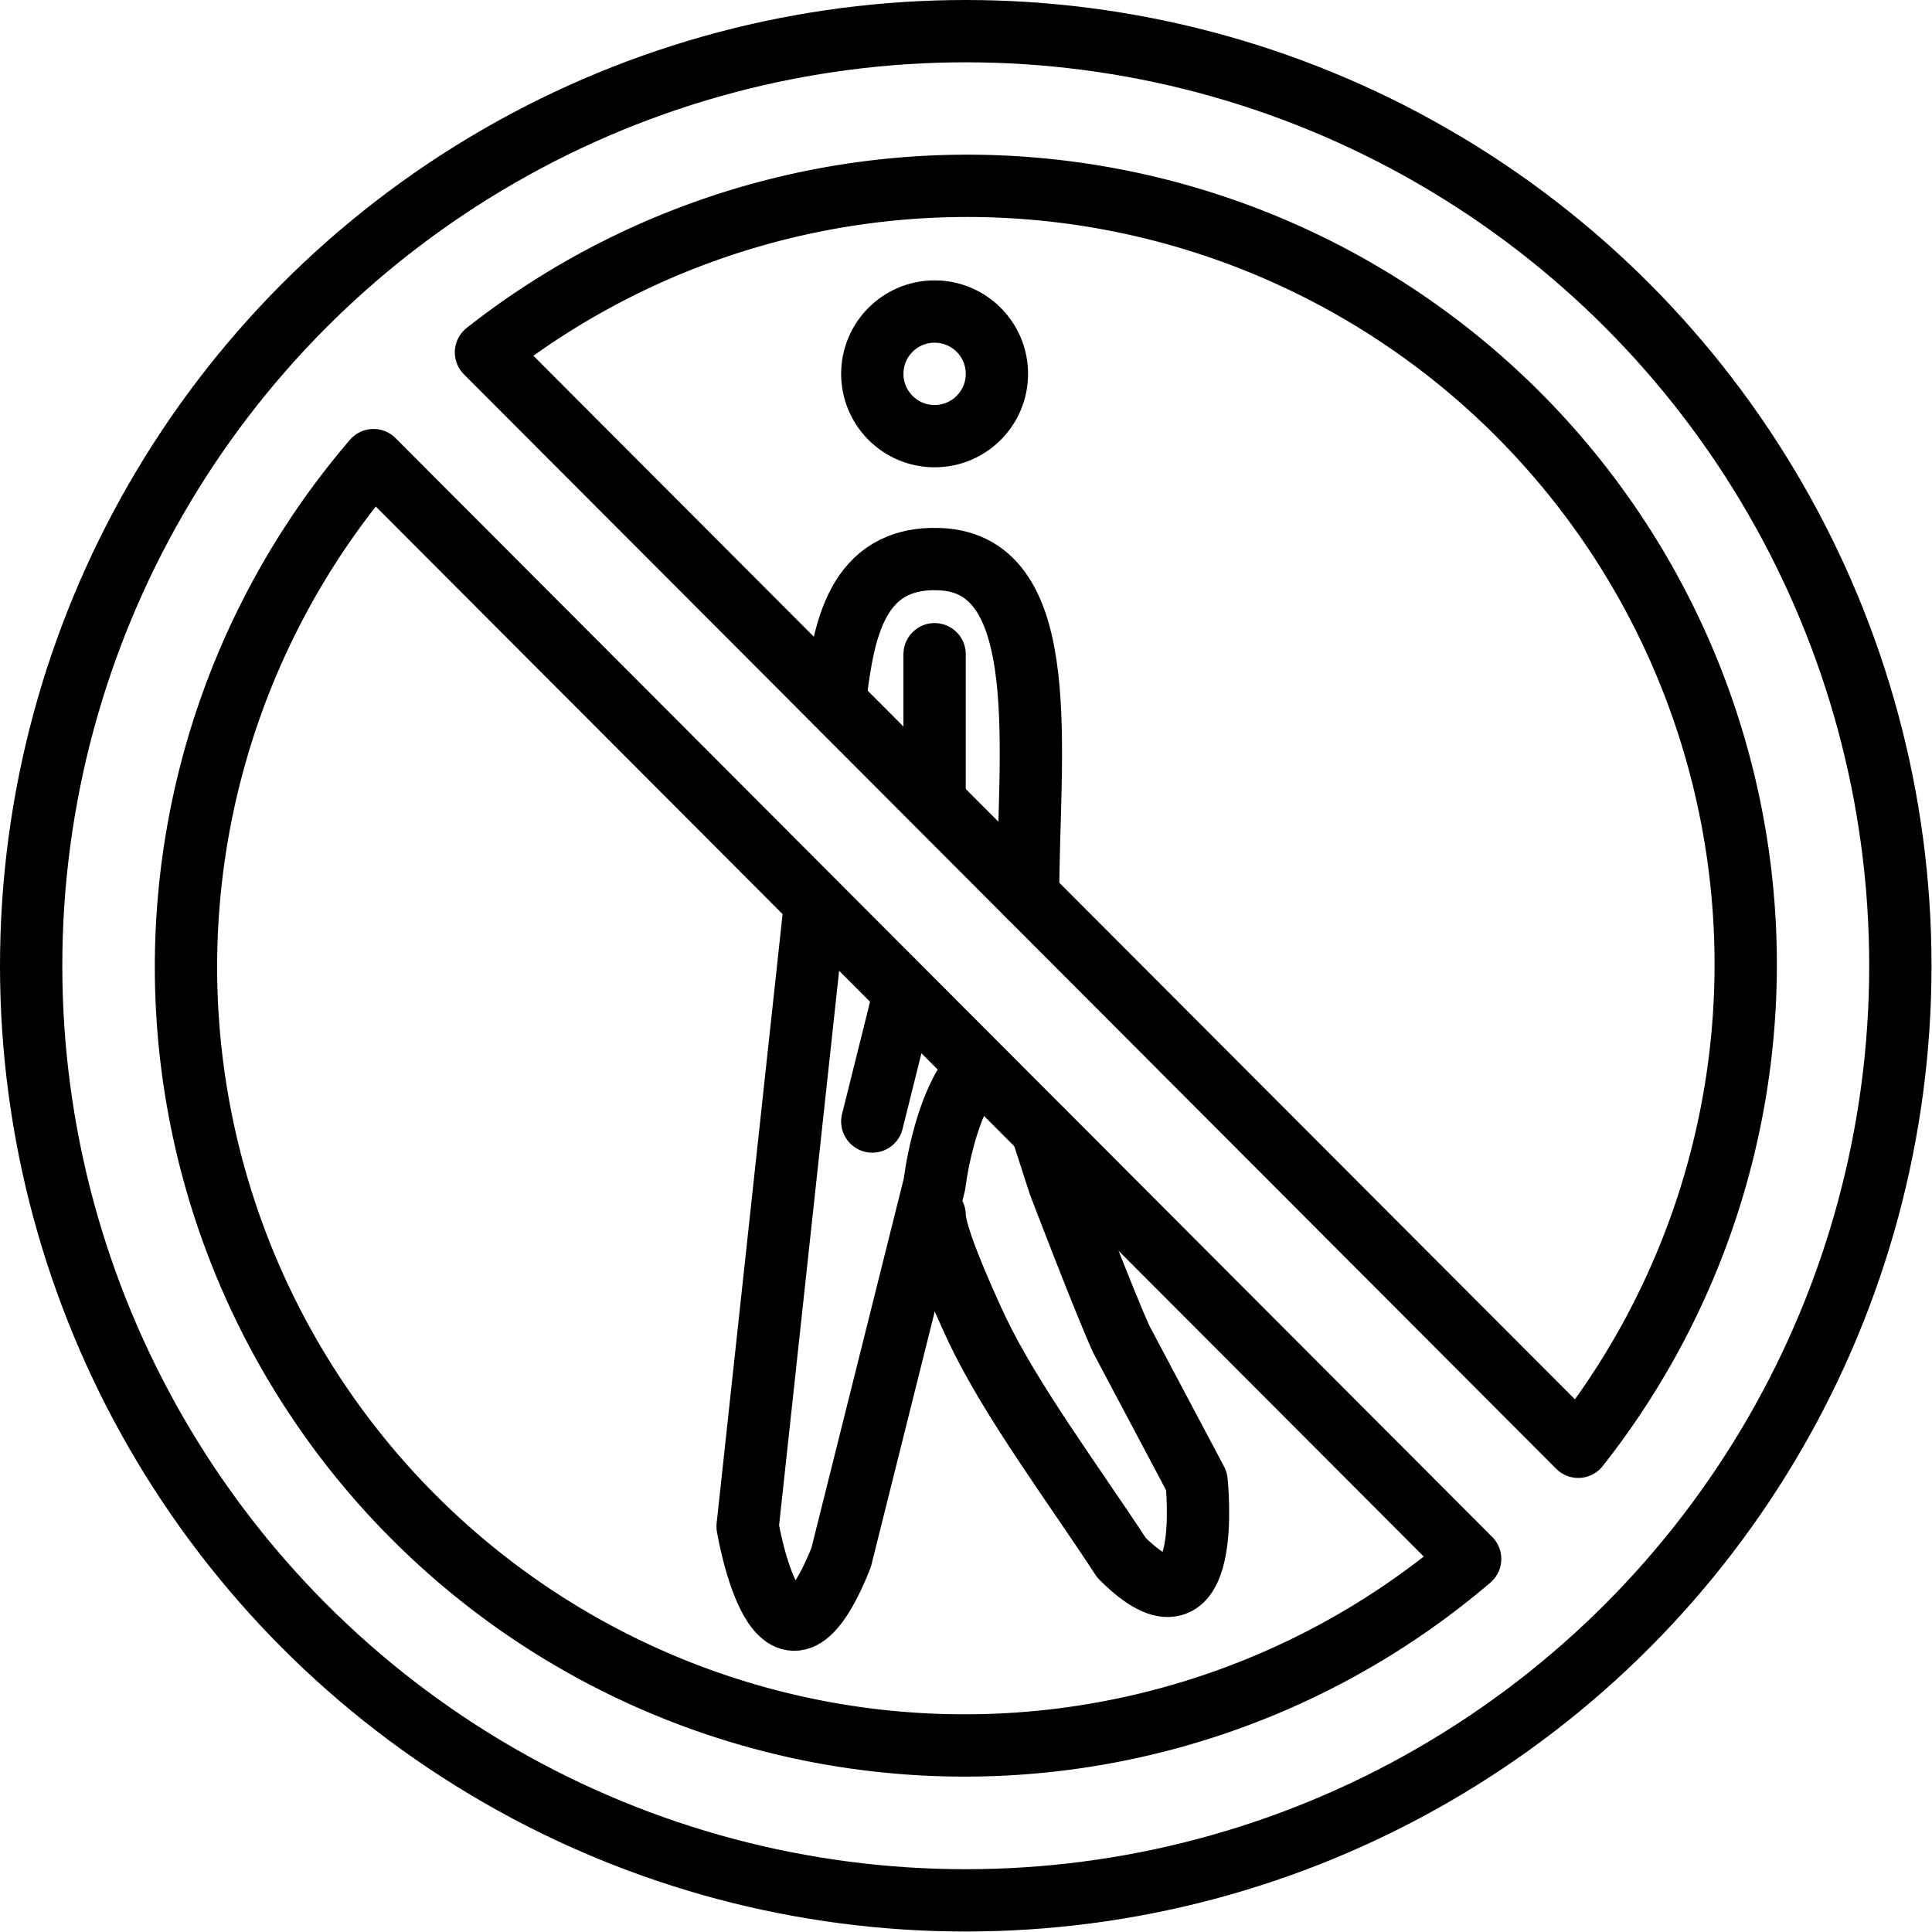 <svg xmlns="http://www.w3.org/2000/svg" width="24" height="24" viewBox="0 0 24 24"> <g transform="scale(0.387)">
  
  <g
     id="line"
     transform="translate(-5,-5)">
    <circle
       cx="36"
       cy="36"
       r="30"
       fill="none"
       stroke="#000"
       stroke-linecap="round"
       stroke-linejoin="round"
       stroke-width="2"
       id="circle2" />
    <path
       fill="none"
       stroke="#000"
       stroke-linecap="round"
       stroke-linejoin="round"
       stroke-width="2"
       d="M 55.66,51.44 A 24.99,24.99 0 0 0 20.6,16.31 Z"
       id="path4" />
    <path
       fill="none"
       stroke="#000"
       stroke-linecap="round"
       stroke-linejoin="round"
       stroke-width="2"
       d="m 16.99,19.77 a 24.99,24.99 0 0 0 35.2,35.27 z"
       id="path6" />
    <path
       fill="none"
       stroke="#000"
       stroke-linecap="round"
       stroke-linejoin="round"
       stroke-width="2"
       d="m 31.83,27.25 c 0.256,-1.939 0.633,-4.406 3.33,-4.302 3.715,0.143 2.841,6.3 2.841,10.8"
       id="path8" />
    <path
       fill="none"
       stroke="#000"
       stroke-linecap="round"
       stroke-linejoin="round"
       stroke-width="2"
       d="m 35,26 v 4.419"
       id="path10" />
    <line
       x1="34"
       x2="33"
       y1="36.99"
       y2="41"
       fill="none"
       stroke="#000"
       stroke-linecap="round"
       stroke-linejoin="round"
       stroke-width="2"
       id="line12" />
    <path
       fill="none"
       stroke="#000"
       stroke-linecap="round"
       stroke-linejoin="round"
       stroke-width="2"
       d="M 31.16,34.03 28.998,54 c 0,0 1,6 3,1 l 3,-12 c 0,0 0.273,-2.401 1.28,-3.623"
       id="path14" />
    <path
       fill="none"
       stroke="#000"
       stroke-linecap="round"
       stroke-linejoin="round"
       stroke-width="2"
       d="m 38.44,41.27 0.561,1.735 c 0,0 1.485,3.892 2,5 l 2.407,4.539 c 0,0 0.593,5.461 -2.407,2.461 -1.538,-2.353 -3.531,-5.014 -4.635,-7.323 -0.586,-1.26 -1.365,-3.053 -1.365,-3.677"
       id="path16" />
    <circle
       cx="35"
       cy="17"
       r="2"
       fill="none"
       stroke="#000"
       stroke-linecap="round"
       stroke-linejoin="round"
       stroke-width="2"
       id="circle18" />
  </g>
</g></svg>